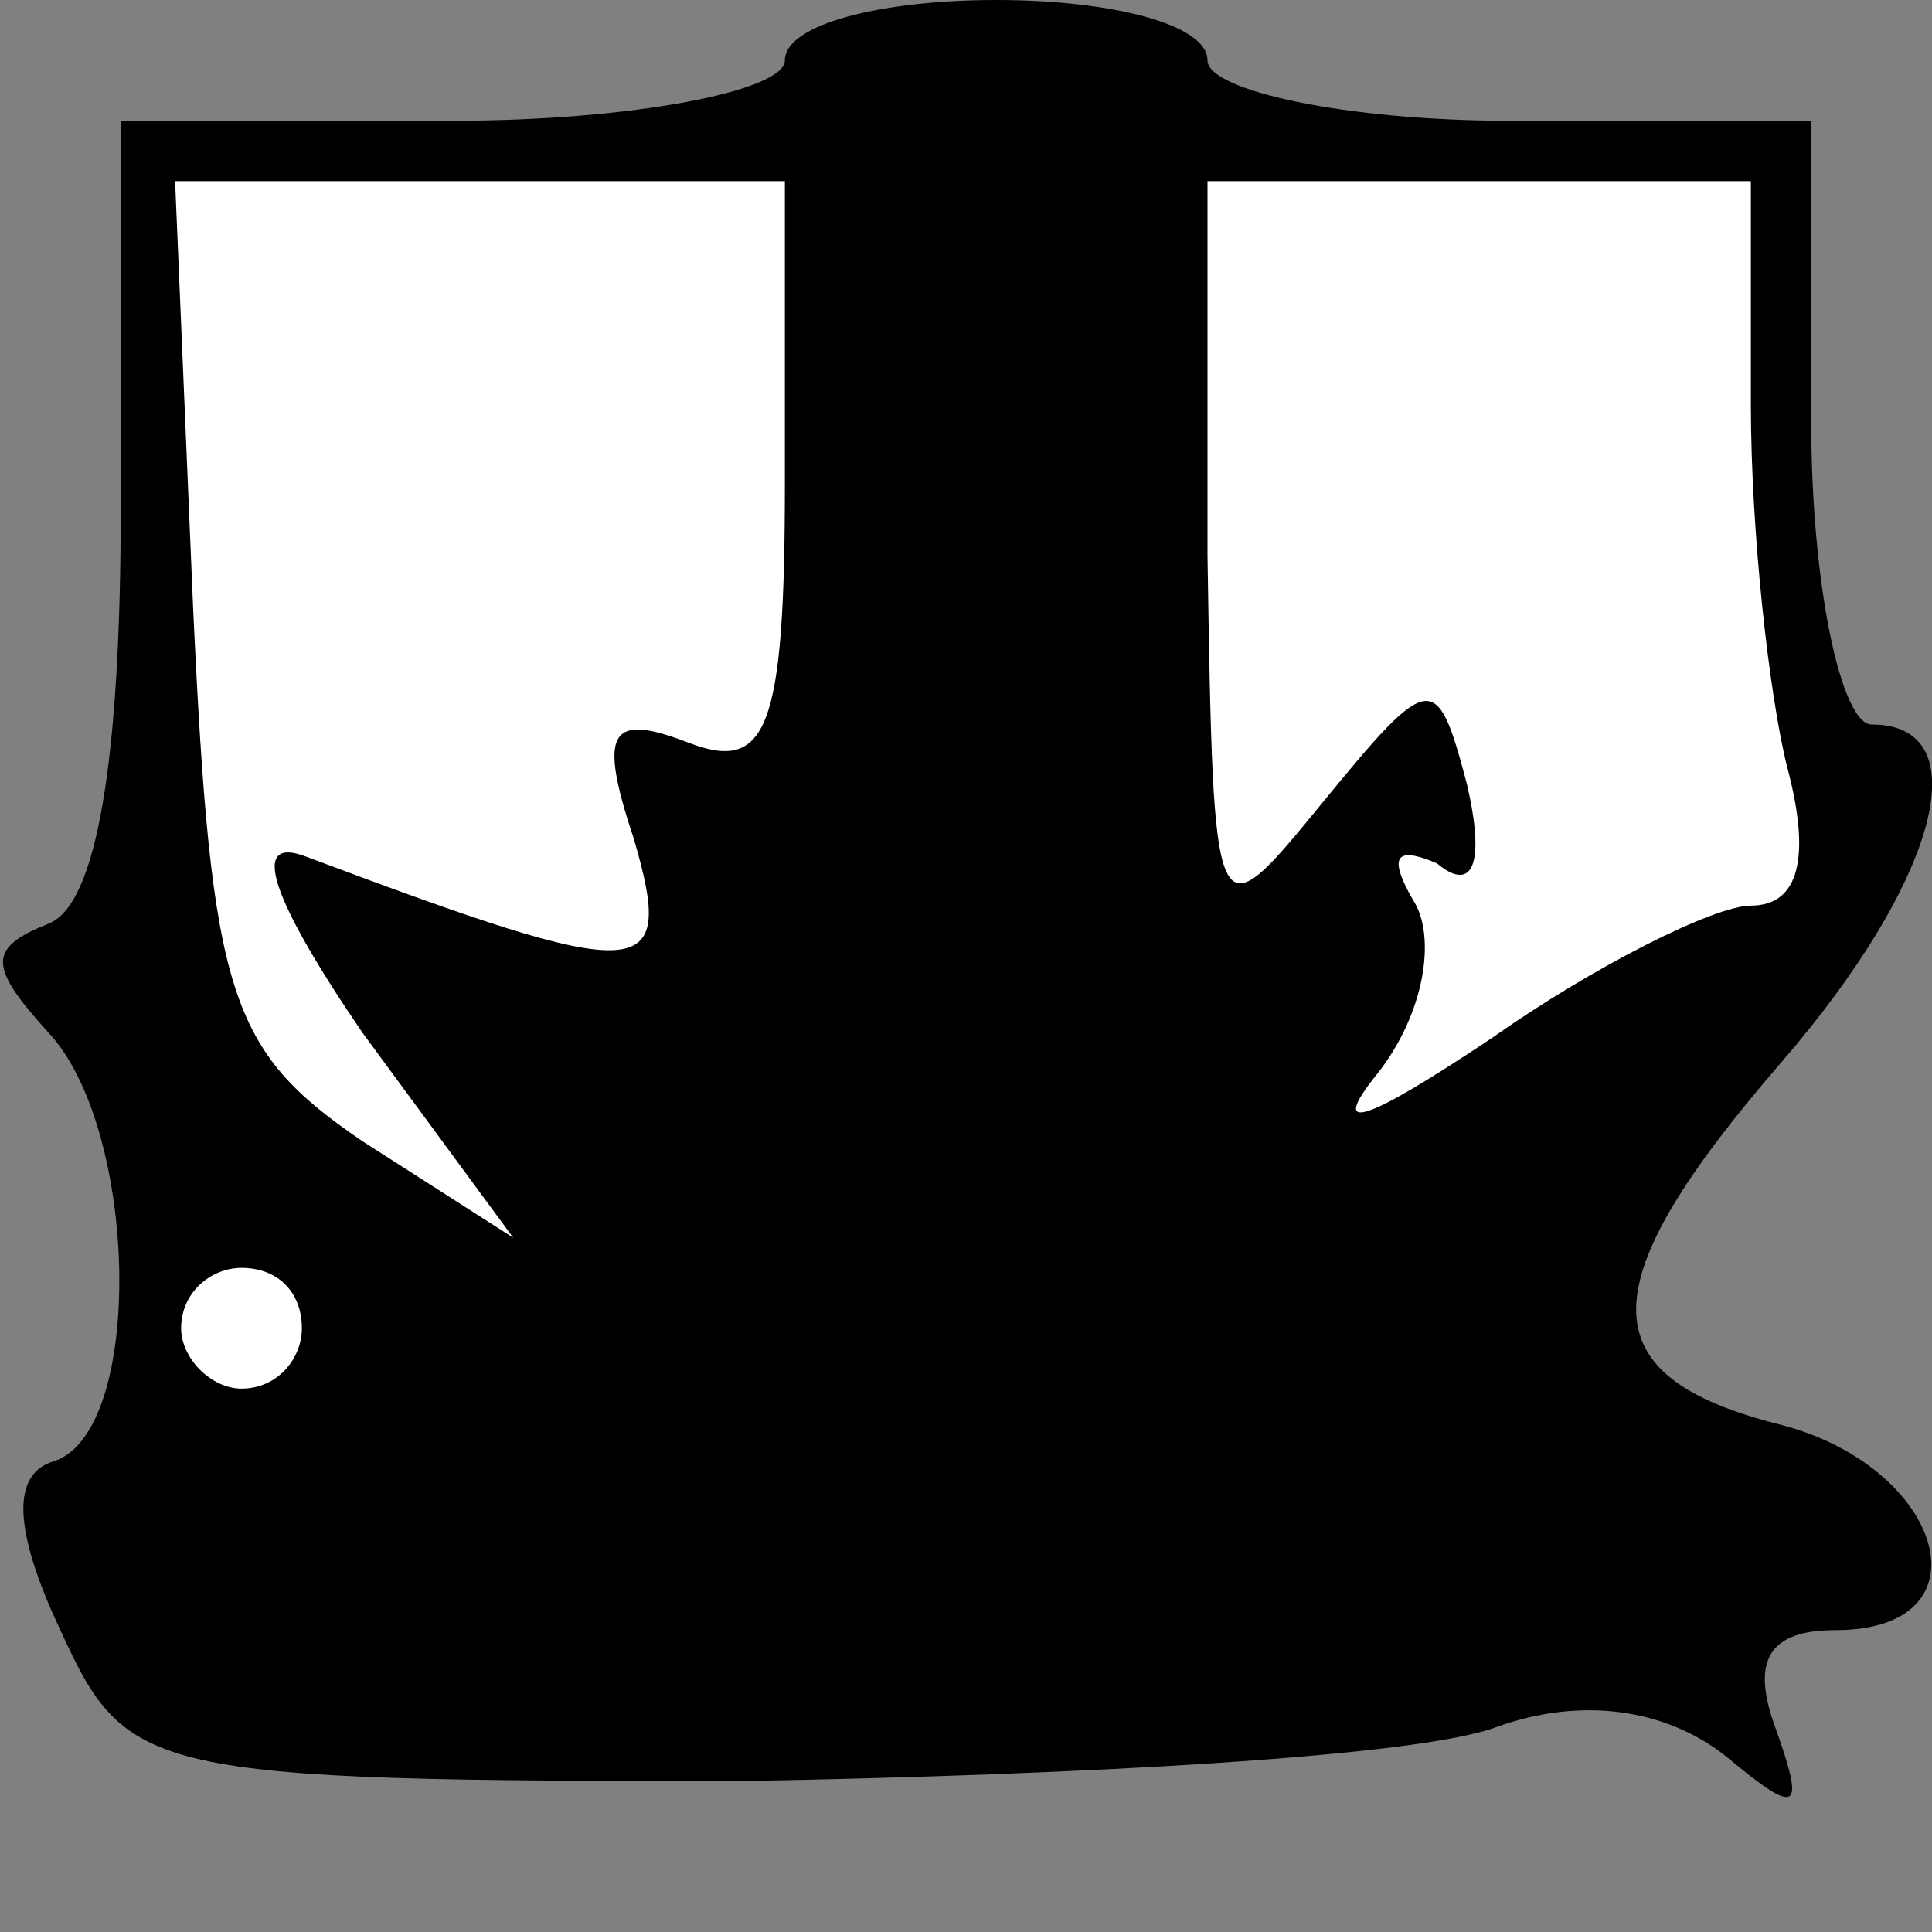 <?xml version="1.0" standalone="no"?>
<!DOCTYPE svg PUBLIC "-//W3C//DTD SVG 20010904//EN"
 "http://www.w3.org/TR/2001/REC-SVG-20010904/DTD/svg10.dtd">
<svg version="1.0" xmlns="http://www.w3.org/2000/svg"
 width="32pt" height="32pt" viewBox="0 0 32 32"
 preserveAspectRatio="xMidYMid meet">
<rect x="0" y="0" width="32" height="32" fill="#808080" stroke="none"/>
<g transform="translate(0,32) scale(0.1,-0.1)"
fill="#000000" stroke="none">
<path fill="#000000" stroke="none" d="M130 310 c0 -5 -25 -10 -55 -10 l-55 0
0 -64 c0 -42 -4 -66 -12 -69 -10 -4 -10 -7 0 -18 15 -16 16 -66 1 -71 -7 -2
-7 -11 1 -28 11 -24 14 -25 113 -25 56 1 112 4 125 9 14 5 28 3 38 -5 12 -10
13 -9 8 5 -4 11 -1 16 10 16 26 0 18 27 -9 34 -32 8 -32 23 0 60 26 30 33 56
15 56 -5 0 -10 23 -10 50 l0 50 -50 0 c-27 0 -50 5 -50 10 0 6 -16 10 -35 10
-19 0 -35 -4 -35 -10z"/>
<path fill="#ffffff" stroke="none" d="M130 240 c0 -41 -3 -48 -16 -43 -13 5
-15 2 -9 -16 7 -24 2 -24 -54 -3 -10 4 -6 -7 9 -29 l25 -34 -25 16 c-22 15
-25 24 -28 88 l-3 71 51 0 50 0 0 -50z"/>
<path fill="#ffffff" stroke="none" d="M290 253 c0 -21 3 -48 6 -60 4 -15 2
-23 -6 -23 -6 0 -26 -10 -43 -22 -21 -14 -27 -16 -19 -6 8 10 10 23 6 29 -4 7
-3 9 4 6 6 -5 8 0 5 13 -5 19 -6 19 -24 -3 -18 -22 -18 -22 -19 41 l0 62 45 0
45 0 0 -37z"/>
<path fill="#ffffff" stroke="none" d="M50 100 c0 -5 -4 -10 -10 -10 -5 0 -10
5 -10 10 0 6 5 10 10 10 6 0 10 -4 10 -10z"/>
</g>
</svg>
